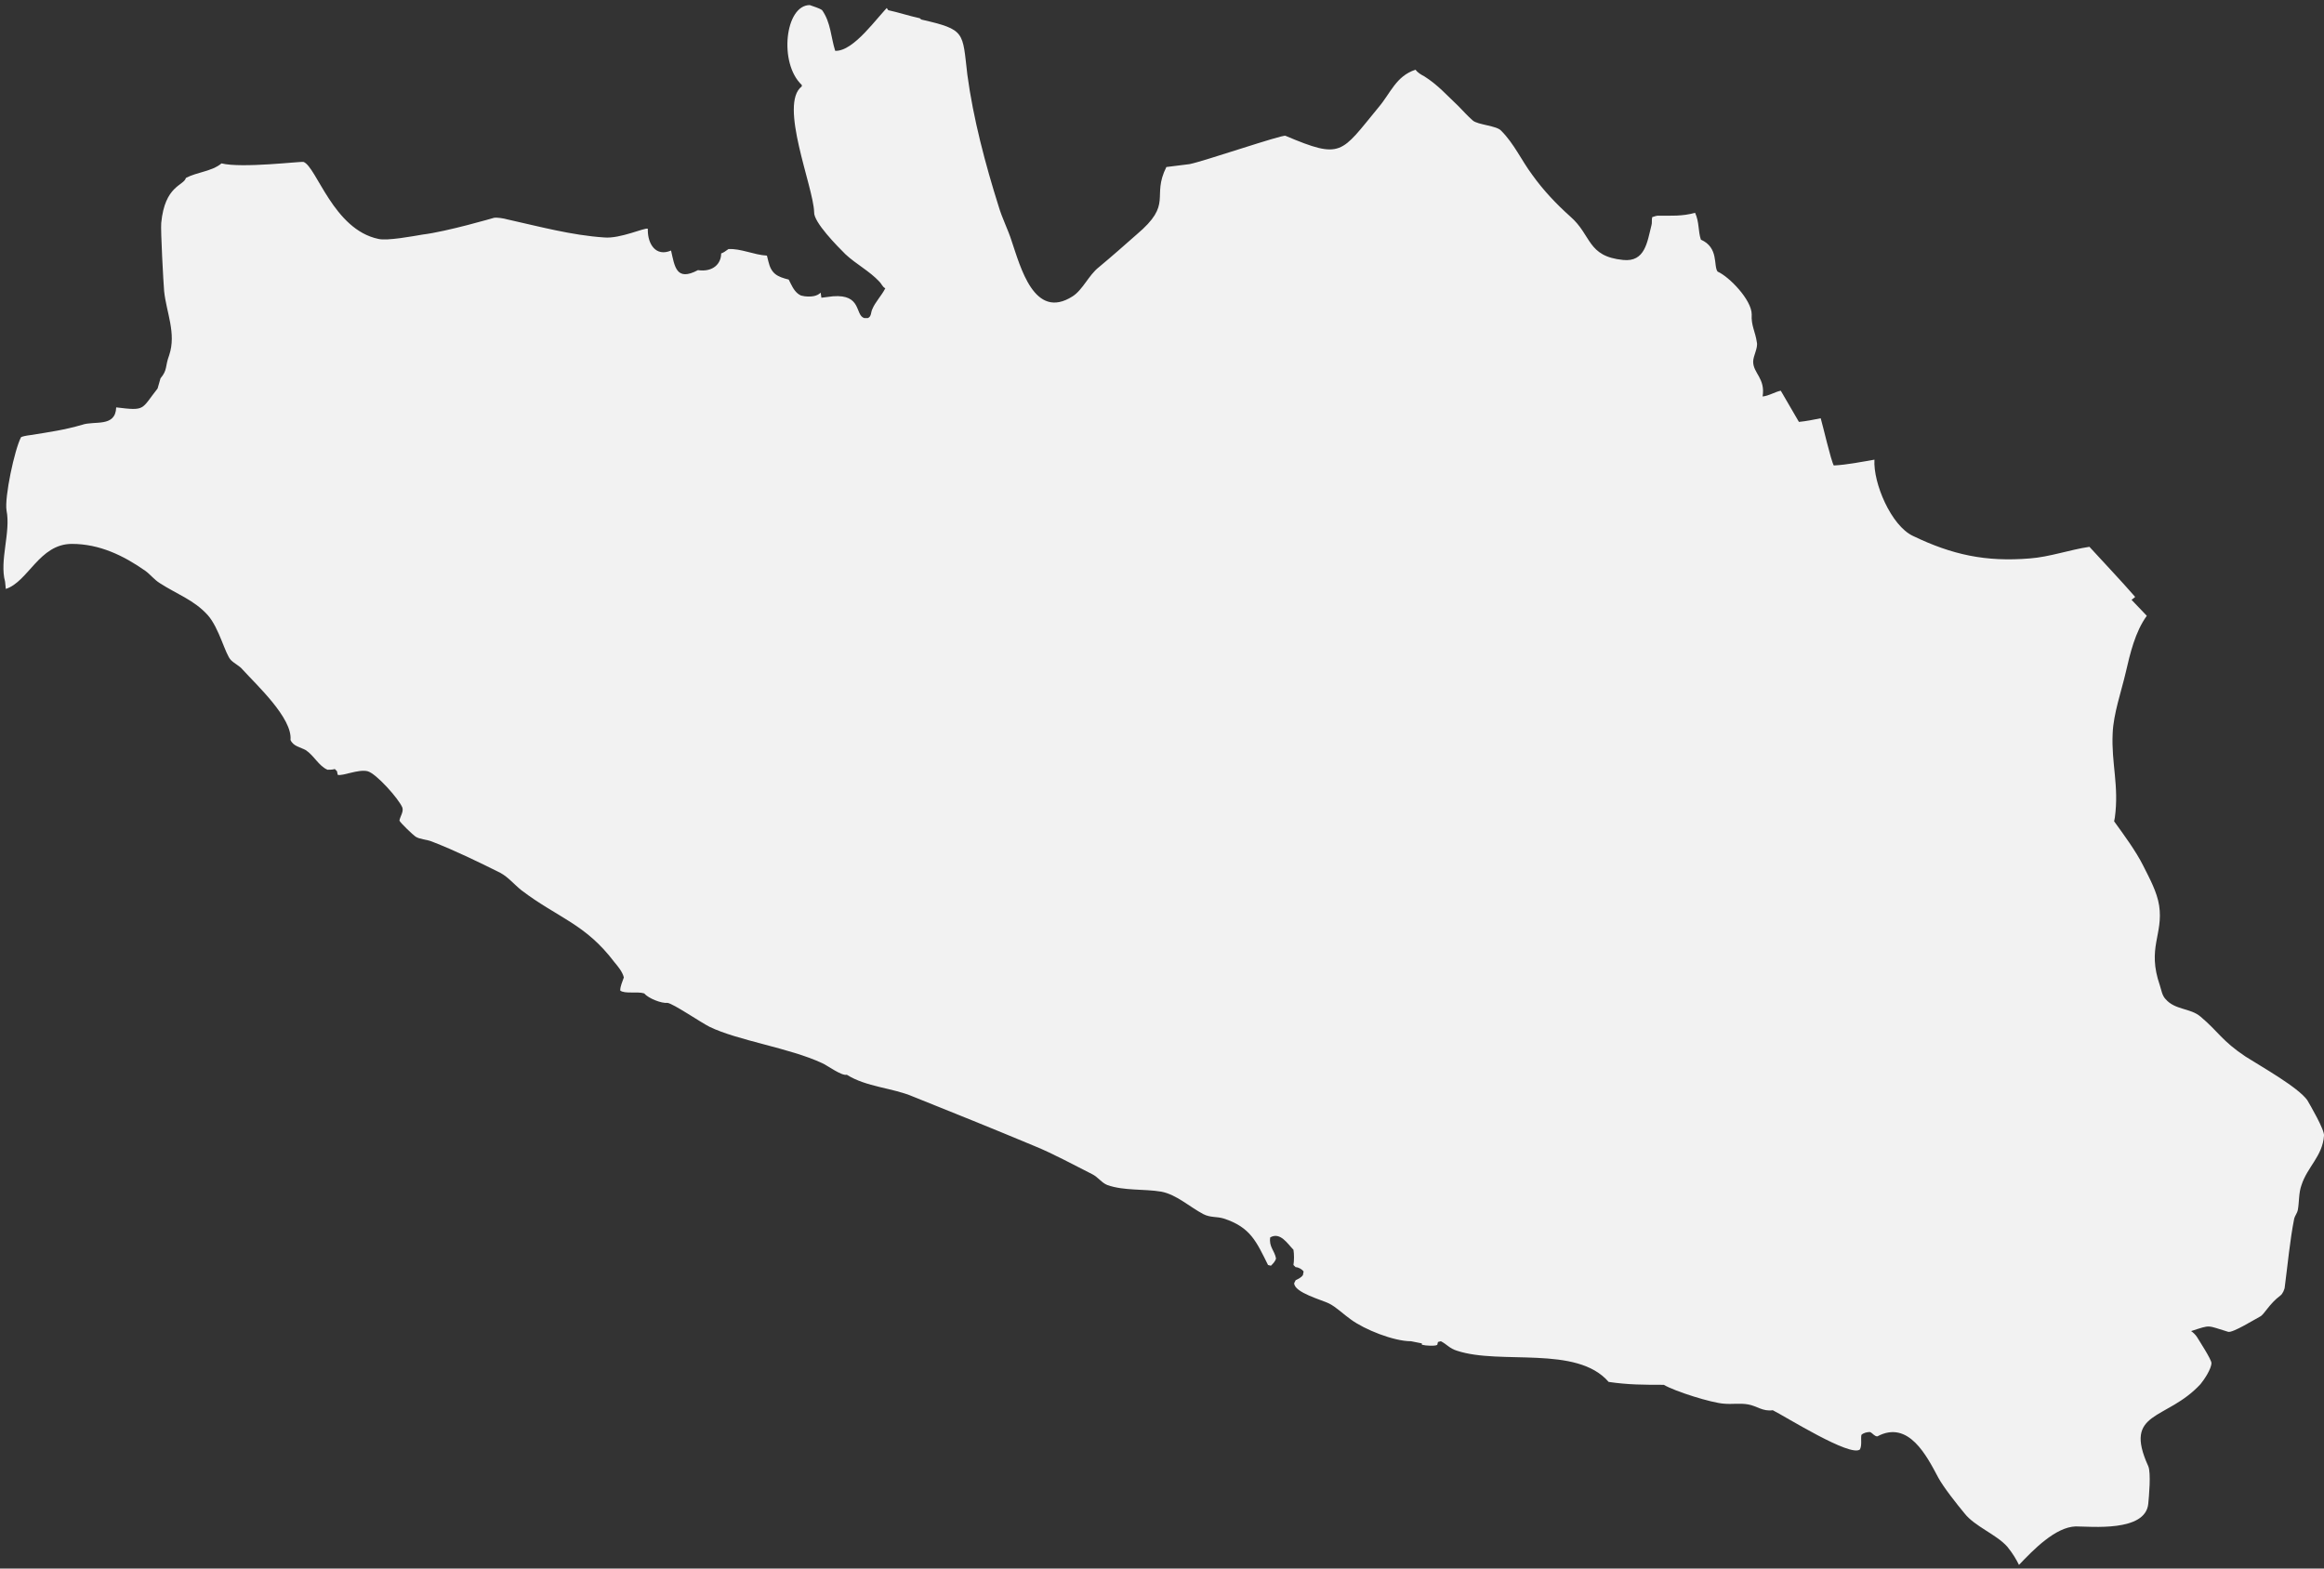 <?xml version="1.0" encoding="UTF-8" standalone="no"?>
<svg width="320px" height="216px" viewBox="0 0 320 216" version="1.1" xmlns="http://www.w3.org/2000/svg" xmlns:xlink="http://www.w3.org/1999/xlink" xmlns:sketch="http://www.bohemiancoding.com/sketch/ns">
    <rect x="0" y="0" width="320" height="216" fill="#333333" stroke="none"/>
    <!-- Generator: Sketch 3.4.4 (17249) - http://www.bohemiancoding.com/sketch -->
    <title>svg--id--Guerrero--GR_1_</title>
    <desc>Created with Sketch.</desc>
    <defs></defs>
    <g id="Page-1" stroke="none" stroke-width="1" fill="none" fill-rule="evenodd" sketch:type="MSPage">
        <g id="mexico-no-stroke" sketch:type="MSLayerGroup" transform="translate(-5222, -5098)" fill="#F2F2F2">
            <g id="Layer_2" sketch:type="MSShapeGroup">
                <path d="M5531.2,5243.5 C5527.9,5241.3 5527.5,5240.1 5525,5238 C5523.6,5236.8 5521.5,5237.1 5520.2,5235.6 C5519.7,5235.1 5519.6,5234.3 5519.4,5233.7 C5517.6,5228.5 5519.9,5226.7 5519.3,5222.7 C5519,5220.8 5518,5219 5517.1,5217.2 C5516.1,5215.2 5514.4,5212.9 5513.1,5211.1 L5513.2,5210.6 C5513.8,5206.2 5512.7,5203.1 5512.9,5199 C5513,5196.3 5514.1,5193.2 5514.7,5190.6 C5515.3,5188 5516,5185 5517.6,5182.8 L5515.5,5180.6 C5515.6,5180.5 5515.8,5180.4 5516,5180.2 C5514,5177.9 5511.8,5175.6 5509.7,5173.3 C5507,5173.7 5504.2,5174.7 5501.5,5174.9 C5495.4,5175.4 5490.8,5174.4 5485.4,5171.8 C5482.4,5170.4 5479.9,5164.5 5480.1,5161.3 C5478.3,5161.6 5476.4,5162 5474.5,5162.1 C5474.1,5161.4 5473,5156.6 5472.7,5155.6 C5471.7,5155.8 5470.7,5156 5469.7,5156.1 L5467.2,5151.8 C5466.3,5152 5465.6,5152.5 5464.7,5152.6 C5465.1,5150.1 5463.4,5149.4 5463.4,5147.8 C5463.4,5147 5464.1,5145.9 5463.9,5145.1 C5463.7,5143.7 5463.1,5142.8 5463.2,5141.3 C5463.2,5139.3 5460.1,5136.1 5458.5,5135.4 C5457.9,5134.6 5458.7,5132.1 5456.2,5131 C5455.8,5129.8 5456,5128.6 5455.4,5127.3 C5453.7,5127.8 5452,5127.7 5450.3,5127.7 C5450.1,5127.7 5449.8,5127.8 5449.5,5127.9 C5449.4,5128.3 5449.5,5128.7 5449.4,5129 C5448.8,5131.4 5448.5,5134.1 5445.5,5133.8 C5440.5,5133.3 5441.2,5130.4 5438.2,5127.8 C5436.3,5126.1 5434.5,5124.2 5433,5122.1 C5431.5,5120.1 5430.5,5117.8 5428.7,5116 C5428.1,5115.3 5425.5,5115.2 5424.8,5114.6 C5424.1,5114 5423.4,5113.2 5422.8,5112.6 C5421.2,5111.1 5420,5109.7 5418.1,5108.5 C5417.7,5108.3 5417.2,5108 5416.9,5107.6 C5414.2,5108.5 5413.5,5110.8 5411.8,5112.8 C5406.6,5119.1 5406.8,5120 5399,5116.7 C5398.6,5116.5 5387.8,5120.2 5385.8,5120.6 L5382.6,5121 C5380.5,5125.2 5383.6,5126 5378.5,5130.3 C5376.8,5131.8 5375.1,5133.3 5373.3,5134.8 C5371.9,5135.9 5371.1,5137.9 5369.7,5138.8 C5364.4,5142.2 5362.5,5134.7 5361.3,5131.2 C5360.8,5129.6 5360,5128.1 5359.5,5126.4 C5357.7,5120.7 5356,5114.3 5355.2,5108.3 C5354.5,5102.4 5355,5102.1 5348.9,5100.7 C5348.8,5100.7 5348.7,5100.5 5348.6,5100.5 C5347.2,5100.2 5345.7,5099.7 5344.3,5099.4 L5344.1,5099.1 C5344.2,5099 5344.4,5098.8 5344.5,5098.7 C5342.8,5100.3 5339.6,5105.1 5337,5105 C5336.4,5103.1 5336.4,5101.1 5335.2,5099.4 C5334.8,5099.1 5334,5098.9 5333.5,5098.7 C5330.1,5098.7 5329.2,5106.7 5332.4,5109.7 L5332.4,5109.9 C5329.2,5112.3 5334,5123.7 5334.1,5127.2 C5334,5128.6 5337.4,5132 5338.4,5133 C5339.9,5134.4 5341.7,5135.3 5343.1,5136.8 C5343.4,5137.1 5343.5,5137.5 5343.9,5137.7 C5343.4,5138.7 5342.5,5139.6 5342.1,5140.6 C5341.9,5141 5342,5141.6 5341.5,5141.8 L5341,5141.8 C5339.7,5141.4 5340.7,5138.5 5336.7,5138.8 L5335.1,5139 L5335,5138.3 C5334.5,5138.8 5333.7,5138.9 5332.8,5138.8 L5332.3,5138.7 C5331.6,5138.4 5331.2,5137.7 5330.9,5137.1 L5330.6,5136.5 C5329,5136.1 5328.2,5135.7 5327.8,5134 L5327.6,5133.2 C5325.8,5133.1 5324,5132.2 5322.3,5132.3 C5321.9,5132.6 5321.6,5132.8 5321.3,5132.9 C5321.3,5134.3 5320.2,5135.5 5318.1,5135.2 C5315.1,5136.8 5314.9,5134.7 5314.4,5132.5 C5312.3,5133.4 5311.2,5131.6 5311.2,5129.7 L5311.2,5129.5 C5310.8,5129.3 5307.4,5130.9 5305.2,5130.7 C5300.7,5130.4 5296.3,5129.2 5291.8,5128.2 C5291.5,5128.1 5290.4,5127.9 5290,5128 C5290,5128 5283.5,5129.9 5280.2,5130.3 C5279,5130.5 5275.3,5131.2 5274.1,5130.9 C5267.9,5129.6 5265.6,5121 5263.8,5120.3 C5263.4,5120.2 5255.3,5121.2 5252.5,5120.5 C5251.2,5121.6 5249.1,5121.7 5247.6,5122.5 C5247.3,5123.6 5244.7,5123.5 5244.2,5128.7 C5244.1,5129.6 5244.5,5137 5244.6,5138.1 C5244.9,5141 5246.3,5143.9 5245.3,5146.9 C5244.7,5148.5 5245.1,5148.9 5244.1,5150.1 L5243.7,5151.5 C5241.4,5154.4 5242.1,5154.6 5238,5154.1 C5237.9,5156.9 5235,5155.9 5233.3,5156.5 C5230.9,5157.2 5228.8,5157.5 5226.3,5157.9 C5225.5,5158 5225.1,5158.1 5224.9,5158.2 C5224,5159.9 5222.6,5166.5 5222.9,5168.3 C5223.5,5171.3 5221.9,5175.2 5222.7,5178.1 L5222.8,5179.1 C5225.9,5178.1 5227.4,5172.9 5231.9,5172.9 C5235.7,5172.9 5239,5174.5 5242,5176.6 C5242.7,5177.1 5243.2,5177.8 5244,5178.3 C5246.3,5179.8 5248.7,5180.6 5250.6,5182.7 C5252.2,5184.5 5253,5188.1 5253.8,5188.9 C5254.3,5189.4 5255,5189.7 5255.4,5190.2 C5257.3,5192.3 5262.3,5196.9 5262,5199.9 C5262.4,5200.8 5263.4,5200.9 5264.1,5201.3 C5265.2,5202 5265.9,5203.5 5267.1,5204 C5267.4,5204 5267.8,5204 5268.1,5203.9 L5268.4,5204.2 L5268.5,5204.7 C5269.2,5204.9 5271.3,5203.9 5272.6,5204.2 C5273.8,5204.5 5276.9,5208 5277.4,5209.2 C5277.6,5209.8 5277.1,5210.4 5277,5211 C5277.1,5211.3 5278.9,5213 5279.2,5213.2 C5279.8,5213.6 5280.8,5213.6 5281.5,5213.9 C5284.6,5215.1 5287.9,5216.7 5290.9,5218.2 C5292,5218.8 5292.8,5219.8 5293.8,5220.6 C5298.8,5224.4 5302.6,5225.2 5306.6,5230.5 C5307.1,5231.1 5307.7,5231.8 5307.9,5232.6 C5307.7,5233.2 5307.4,5233.8 5307.4,5234.4 C5308,5234.9 5309.8,5234.5 5310.7,5234.8 C5311.3,5235.5 5313.1,5236.2 5313.9,5236.1 C5314.7,5236.2 5318.5,5238.8 5319.7,5239.4 C5323.6,5241.3 5330.7,5242.3 5335.2,5244.4 C5335.9,5244.7 5337.9,5246.2 5338.6,5246 C5341.3,5247.7 5344.9,5247.8 5347.7,5249 C5353.2,5251.2 5358.9,5253.5 5364.4,5255.8 C5367.1,5256.9 5369.8,5258.4 5372.4,5259.7 C5373.2,5260.1 5373.7,5260.9 5374.5,5261.2 C5376.8,5262 5379.5,5261.7 5381.9,5262.1 C5384,5262.5 5385.8,5264.2 5387.7,5265.2 C5388.7,5265.7 5389.5,5265.5 5390.5,5265.8 C5394.2,5267 5395,5269 5396.6,5272.2 L5397,5272.3 C5397.3,5272 5397.6,5271.7 5397.7,5271.3 C5397.5,5270.2 5396.7,5269.7 5396.9,5268.4 C5398.3,5267.6 5399.3,5269.3 5400.1,5270.1 C5400.2,5270.7 5400.2,5271.6 5400.1,5272.2 L5400.4,5272.5 C5400.8,5272.5 5401.3,5272.8 5401.5,5273.1 L5401.4,5273.6 C5401.2,5273.9 5400.8,5274.1 5400.4,5274.3 L5400.2,5274.7 C5400.2,5276 5404,5277 5405,5277.5 C5406,5278 5407,5279 5408,5279.7 C5409.9,5281.1 5413.9,5282.7 5416.3,5282.7 C5416.8,5282.8 5417.3,5282.9 5417.8,5283 C5417.7,5283.1 5417.8,5283.2 5417.9,5283.2 C5418.2,5283.3 5419.6,5283.4 5419.9,5283.2 L5420,5282.8 L5420.4,5282.7 C5421.2,5283.1 5421.6,5283.7 5422.6,5284 C5428.6,5286 5439.1,5283.2 5443.5,5288.3 C5446.2,5288.7 5448.4,5288.7 5451.1,5288.7 C5452.6,5289.6 5457.7,5291.2 5459.4,5291.3 C5460.5,5291.4 5461.6,5291.2 5462.7,5291.4 C5463.9,5291.6 5464.7,5292.4 5466.1,5292.2 C5467.9,5293.1 5476.8,5298.7 5478.1,5297.6 C5478.4,5297 5478.2,5296.2 5478.3,5295.6 C5478.6,5295.3 5479.1,5295.2 5479.5,5295.2 C5479.9,5295.4 5480.1,5295.8 5480.5,5295.8 C5484.8,5293.5 5487.3,5298.5 5488.9,5301.5 C5489.6,5302.8 5491.5,5305.2 5492.5,5306.4 C5493.9,5308.2 5496.9,5309.3 5498.4,5311 C5499.2,5312 5499.6,5312.7 5500,5313.5 C5502,5311.4 5505,5308.3 5507.8,5308.2 C5509.9,5308.2 5517.4,5309 5517.8,5305.1 C5517.9,5304.1 5518.2,5300.8 5517.8,5299.9 C5514.3,5292.2 5520.3,5293.7 5525,5288.6 C5525.5,5288 5526.5,5286.5 5526.5,5285.7 C5526.5,5285.2 5524.8,5282.6 5524.5,5282.1 C5524.3,5281.8 5524,5281.5 5523.7,5281.3 C5526.5,5280.4 5525.8,5280.5 5528.8,5281.4 C5529.4,5281.6 5532.6,5279.6 5533.2,5279.3 C5533.8,5279 5534.4,5277.6 5536,5276.4 C5536.3,5276.2 5536.6,5275.5 5536.6,5275.2 C5537,5272.2 5537.3,5268.8 5537.9,5265.8 C5538,5265.4 5538.3,5265.1 5538.4,5264.6 C5538.6,5263.5 5538.5,5262.3 5538.9,5261.2 C5539.7,5258.7 5541.8,5257.2 5542,5254.4 C5542.1,5253.6 5540.1,5250.2 5539.7,5249.5 C5538.4,5247.7 5533.4,5244.9 5531.2,5243.5 L5531.2,5243.5 Z" id="svg--id--Guerrero--GR_1_"></path>
            </g>
        </g>
    </g>
</svg>